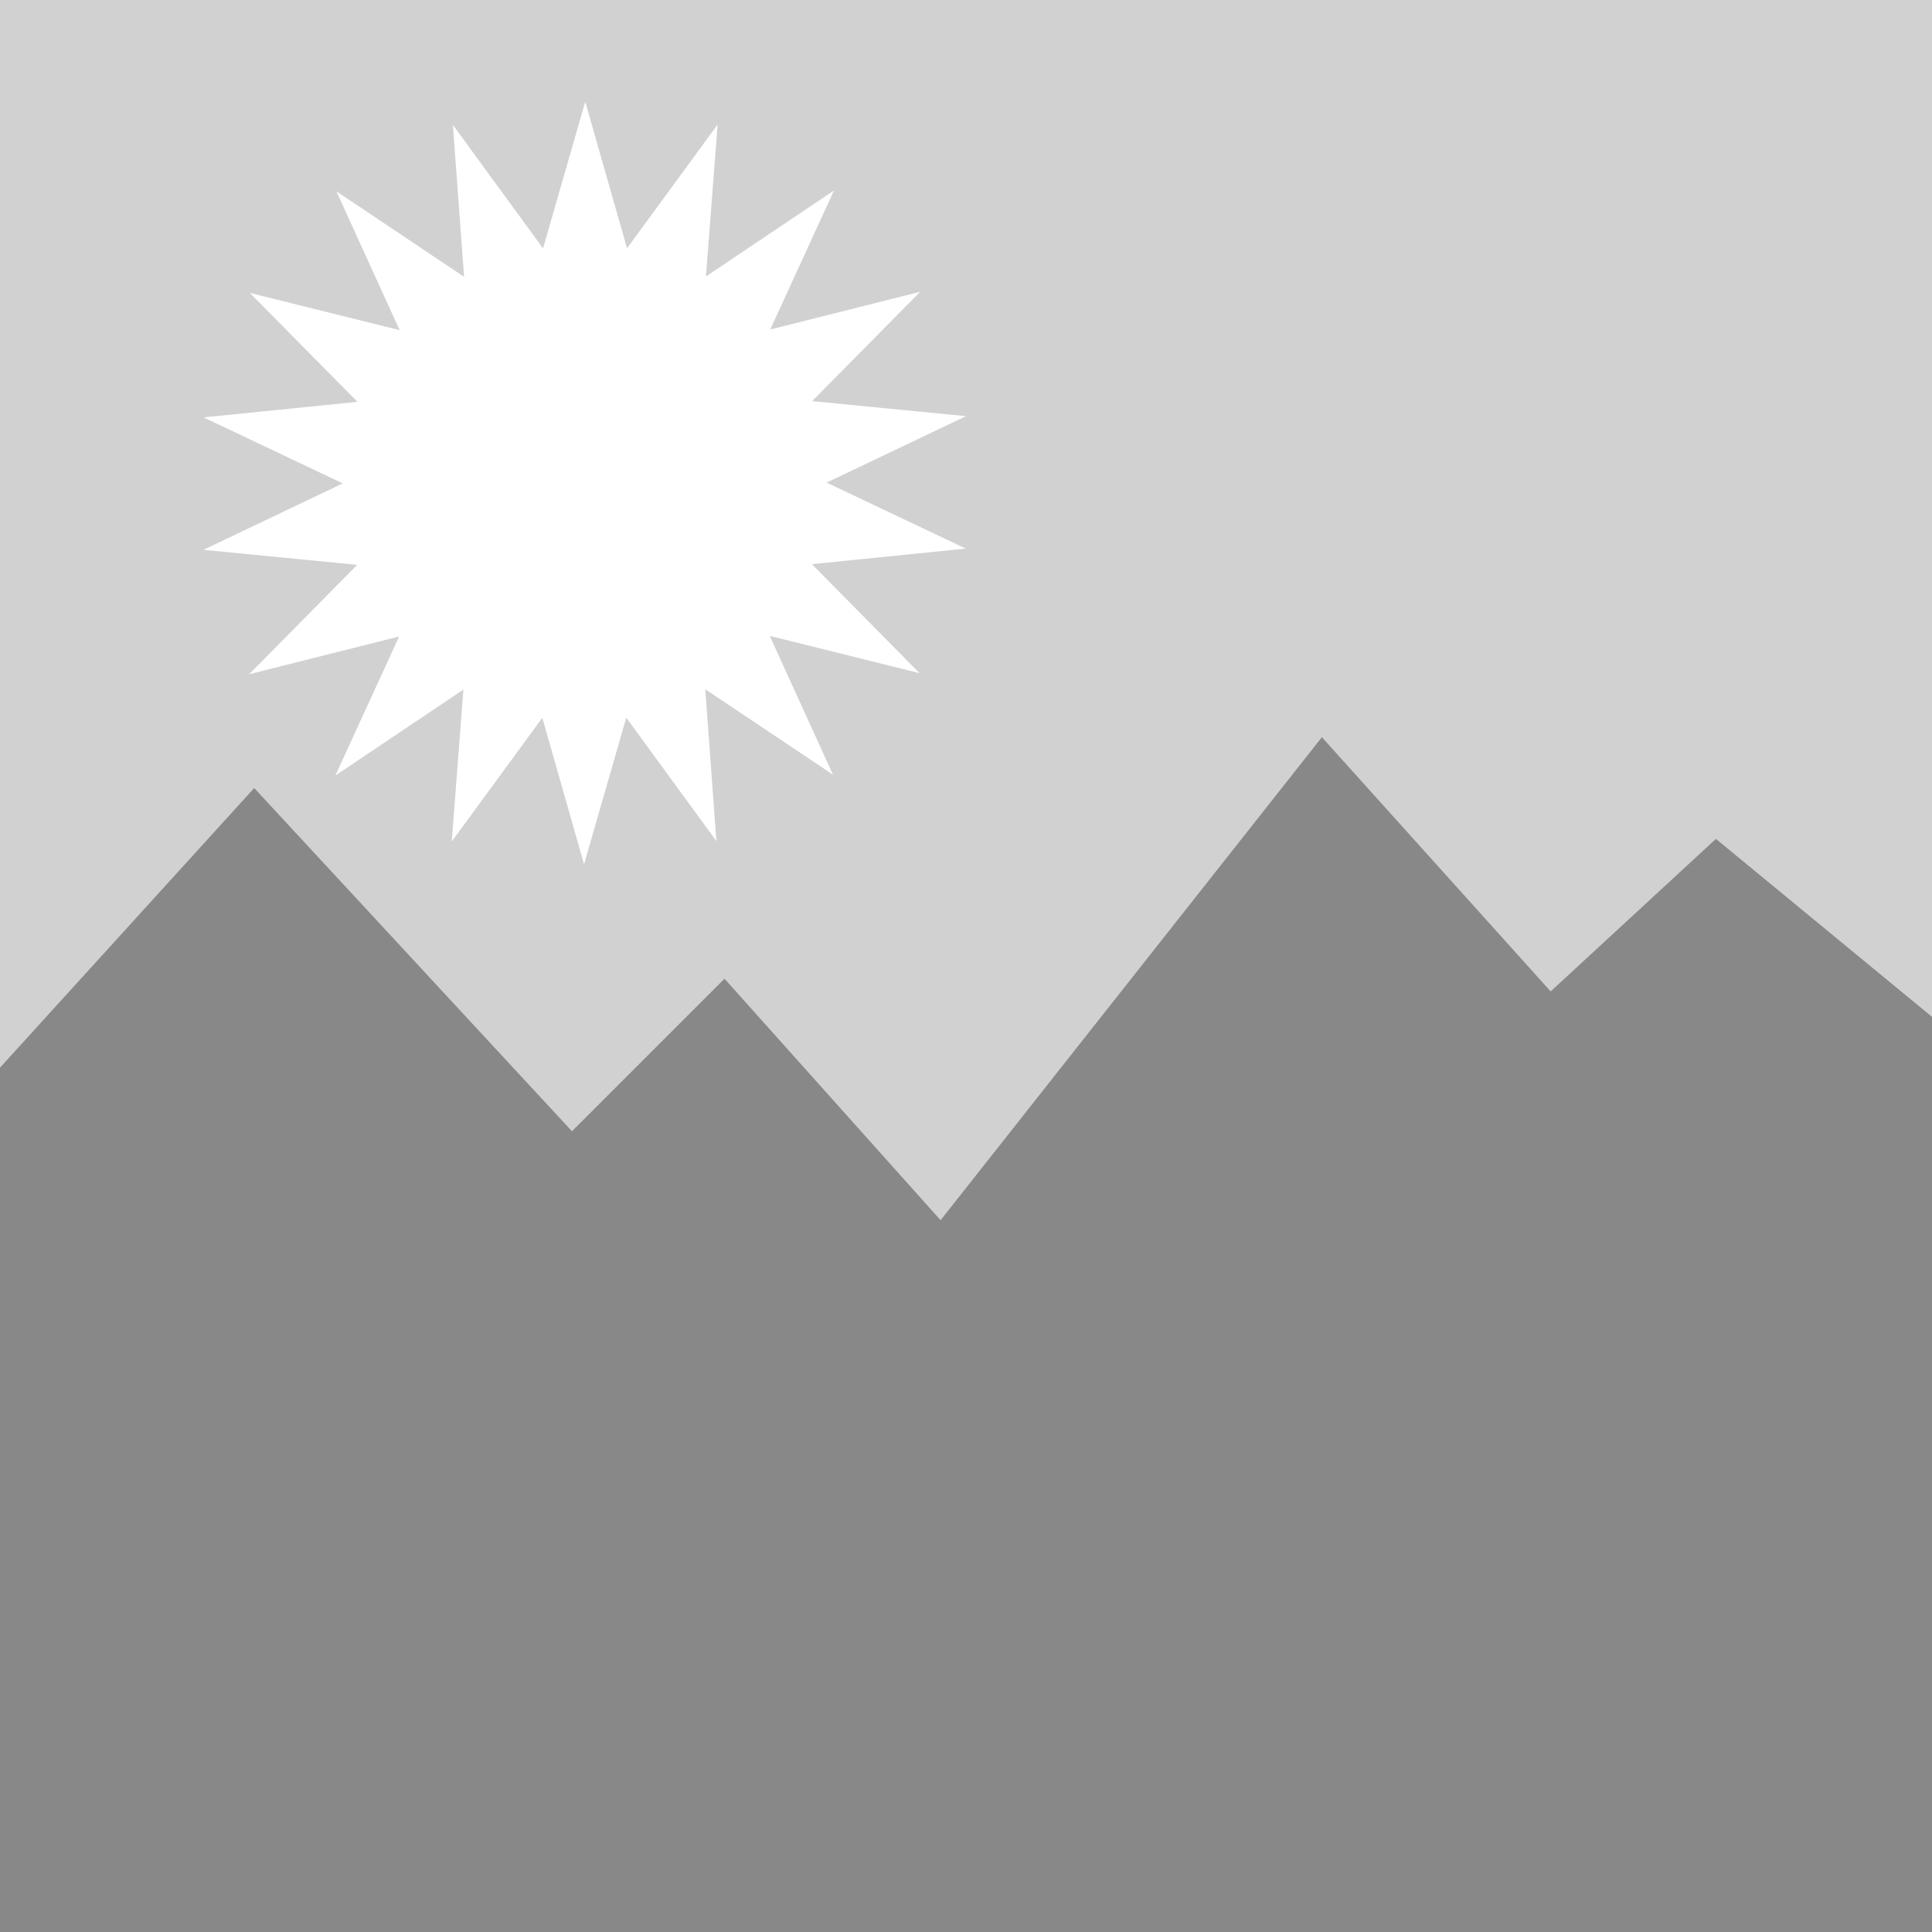 <?xml version="1.0" encoding="utf-8"?>
<!-- Copyright (C) 2014 Brian Speir. All rights reserved. -->
<!DOCTYPE svg PUBLIC "-//W3C//DTD SVG 1.1//EN" "http://www.w3.org/Graphics/SVG/1.1/DTD/svg11.dtd">
<svg version="1.1" id="Picture" xmlns="http://www.w3.org/2000/svg" xmlns:xlink="http://www.w3.org/1999/xlink" x="0px" y="0px"
	 width="120px" height="120px" viewBox="0 0 120 120" enable-background="new 0 0 120 120" xml:space="preserve">
<rect id="Sky" fill="#D1D1D1" width="120" height="120"/>
<polygon id="Mountains" fill="#888888" points="0,66.314 15.789,48.947 35.526,70.264 45,60.789 58.421,75.789 82.105,45.789
	96.314,61.578 106.579,52.105 120,63.158 120,120 0,120 "/>
<polygon id="Sun" fill="#FFFFFF" points="33.729,15.427 36.351,6.315 38.947,15.42 44.573,7.731 43.848,17.17 51.799,11.833
	47.842,20.466 57.156,18.122 50.444,24.914 60,25.85 51.343,29.976 59.985,34.075 50.428,35.04 57.116,41.812 47.81,39.497
	51.74,48.12 43.805,42.808 44.497,52.243 38.898,44.575 36.277,53.684 33.684,44.582 28.059,52.268 28.782,42.832 20.83,48.17
	24.79,39.533 15.475,41.877 22.188,35.083 12.632,34.152 21.289,30.024 12.644,25.924 22.205,24.96 15.514,18.193 24.822,20.504
	20.892,11.88 28.825,17.193 28.13,7.756 "/>
</svg>
